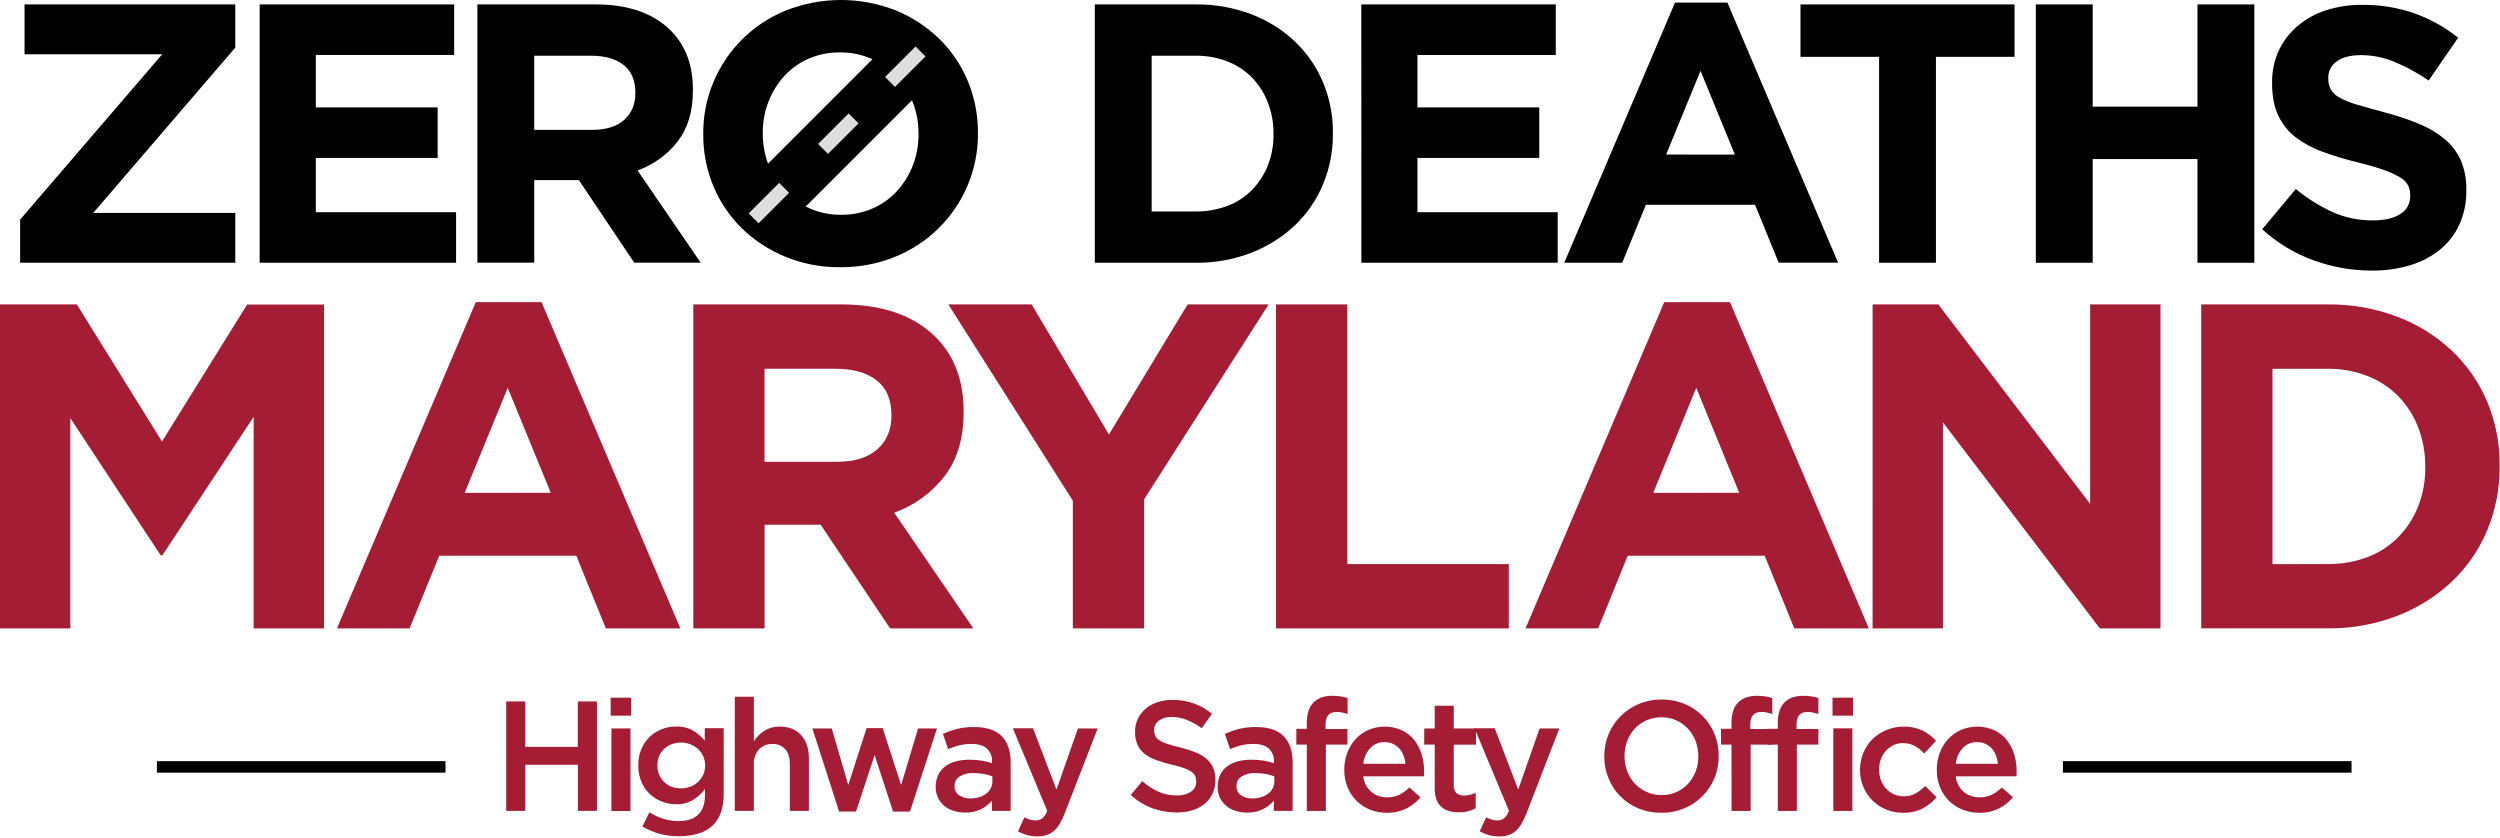 <?xml version="1.0" ?>
<svg xmlns="http://www.w3.org/2000/svg" viewBox="0 0 1211 406">
	<g id="Artboard" stroke="none" stroke-width="1" fill="none" fill-rule="evenodd">
		<g id="zdmd_logo-W">
			<polygon id="Path" fill="#A41D35" fill-rule="nonzero" points="0 147.46 37.22 147.46 78.47 213.86 119.72 147.5 156.94 147.5 156.94 304.4 122.86 304.4 122.86 201.94 78.69 268.94 77.8 268.94 34.08 202.57 34.08 304.4 0 304.4"/>
			<path d="M230.47,146.34 L262.31,146.34 L329.57,304.4 L293.47,304.4 L279.16,269.2 L212.76,269.2 L198.41,304.4 L163.21,304.4 L230.47,146.34 Z M266.79,238.71 L245.94,187.86 L225.09,238.75 L266.79,238.71 Z" id="Shape" fill="#A41D35" fill-rule="nonzero"/>
			<path d="M335.84,147.46 L407.59,147.46 C427.457,147.46 442.7,152.767 453.32,163.38 C462.293,172.354 466.78,184.31 466.78,199.25 L466.78,199.7 C466.78,212.4 463.677,222.75 457.47,230.75 C451.199,238.803 442.768,244.907 433.16,248.35 L471.49,304.4 L431.16,304.4 L397.53,254.18 L370.37,254.18 L370.37,304.4 L335.84,304.4 L335.84,147.46 Z M405.35,223.69 C413.87,223.69 420.407,221.67 424.96,217.63 C429.513,213.59 431.793,208.21 431.8,201.49 L431.8,201.04 C431.8,193.567 429.41,187.964 424.63,184.23 C419.85,180.497 413.183,178.627 404.63,178.62 L370.33,178.62 L370.33,223.69 L405.35,223.69 Z" id="Shape" fill="#A41D35" fill-rule="nonzero"/>
			<polygon id="Path" fill="#A41D35" fill-rule="nonzero" points="519.68 242.52 459.37 147.46 499.73 147.46 537.17 210.46 575.28 147.46 614.52 147.46 554.21 241.86 554.21 304.41 519.68 304.41"/>
			<polygon id="Path" fill="#A41D35" fill-rule="nonzero" points="618.1 147.46 652.63 147.46 652.63 273.24 730.87 273.24 730.87 304.4 618.1 304.4"/>
			<path d="M806.16,146.34 L838,146.34 L905.26,304.4 L869.16,304.4 L854.81,269.2 L788.45,269.2 L774.16,304.4 L738.96,304.4 L806.16,146.34 Z M842.48,238.71 L821.67,187.86 L800.82,238.75 L842.48,238.71 Z" id="Shape" fill="#A41D35" fill-rule="nonzero"/>
			<polygon id="Path" fill="#A41D35" fill-rule="nonzero" points="907.09 147.46 938.92 147.46 1012.46 244.09 1012.46 147.46 1046.54 147.46 1046.54 304.4 1017.16 304.4 941.16 204.63 941.16 304.4 907.08 304.4"/>
			<path d="M1066.27,147.46 L1127.47,147.46 C1138.988,147.329 1150.43,149.343 1161.21,153.4 C1171.026,157.094 1180.018,162.687 1187.67,169.86 C1195.037,176.843 1200.876,185.278 1204.82,194.63 C1208.892,204.393 1210.933,214.883 1210.82,225.46 L1210.82,225.91 C1210.927,236.523 1208.886,247.047 1204.82,256.85 C1200.901,266.249 1195.059,274.724 1187.67,281.73 C1180.01,288.924 1171.023,294.559 1161.21,298.32 C1150.448,302.457 1138.999,304.513 1127.47,304.38 L1066.27,304.38 L1066.27,147.46 Z M1127.47,273.24 C1134.05,273.316 1140.586,272.174 1146.75,269.87 C1152.36,267.775 1157.447,264.486 1161.66,260.23 C1165.816,255.979 1169.092,250.95 1171.3,245.43 C1173.693,239.369 1174.875,232.897 1174.78,226.38 L1174.78,225.93 C1174.846,219.413 1173.664,212.944 1171.3,206.87 C1169.124,201.275 1165.846,196.174 1161.66,191.87 C1157.429,187.611 1152.349,184.289 1146.75,182.12 C1140.604,179.742 1134.06,178.56 1127.47,178.64 L1100.79,178.64 L1100.79,273.26 L1127.47,273.24 Z" id="Shape" fill="#A41D35" fill-rule="nonzero"/>
			<polygon id="Path" fill="#A41D35" fill-rule="nonzero" points="245.21 339.78 254.45 339.78 254.45 361.78 279.9 361.78 279.9 339.78 289.16 339.78 289.16 392.78 279.92 392.78 279.92 370.46 254.45 370.46 254.45 392.8 245.21 392.8"/>
			<path d="M295.8,337.96 L305.73,337.96 L305.73,346.67 L295.8,346.67 L295.8,337.96 Z M296.16,352.86 L305.4,352.86 L305.4,392.86 L296.16,392.86 L296.16,352.86 Z" id="Shape" fill="#A41D35" fill-rule="nonzero"/>
			<path d="M329.05,405.07 C322.765,405.178 316.574,403.544 311.16,400.35 L314.57,393.48 C316.659,394.777 318.895,395.821 321.23,396.59 C323.682,397.362 326.24,397.743 328.81,397.72 C332.903,397.72 336.033,396.68 338.2,394.6 C340.367,392.52 341.453,389.45 341.46,385.39 L341.46,382.27 C339.858,384.383 337.878,386.18 335.62,387.57 C333.111,388.995 330.253,389.688 327.37,389.57 C325.035,389.579 322.72,389.141 320.55,388.28 C318.404,387.437 316.439,386.191 314.76,384.61 C313.017,382.954 311.634,380.956 310.7,378.74 C309.659,376.246 309.145,373.563 309.19,370.86 L309.19,370.71 C309.147,367.995 309.661,365.299 310.7,362.79 C311.632,360.562 313.014,358.55 314.76,356.88 C316.449,355.293 318.429,354.047 320.59,353.21 C322.749,352.357 325.049,351.92 327.37,351.92 C330.291,351.803 333.188,352.495 335.74,353.92 C337.869,355.206 339.774,356.831 341.38,358.73 L341.38,352.73 L350.55,352.73 L350.55,384.54 C350.55,391.207 348.857,396.23 345.47,399.61 C343.545,401.493 341.196,402.885 338.62,403.67 C335.521,404.626 332.293,405.098 329.05,405.07 Z M329.81,381.89 C331.348,381.897 332.876,381.63 334.32,381.1 C335.708,380.6 336.983,379.828 338.07,378.83 C339.13,377.838 339.991,376.654 340.61,375.34 C341.249,373.952 341.571,372.439 341.55,370.91 L341.55,370.76 C341.576,369.206 341.255,367.665 340.61,366.25 C339.994,364.938 339.132,363.757 338.07,362.77 C336.985,361.77 335.71,360.998 334.32,360.5 C332.877,359.963 331.349,359.692 329.81,359.7 C328.283,359.682 326.766,359.954 325.34,360.5 C324.01,361.01 322.789,361.767 321.74,362.73 C320.702,363.699 319.878,364.874 319.32,366.18 C318.722,367.604 318.426,369.136 318.45,370.68 L318.45,370.86 C318.424,372.412 318.735,373.95 319.36,375.37 C319.939,376.676 320.76,377.86 321.78,378.86 C322.812,379.856 324.037,380.628 325.38,381.13 C326.8,381.643 328.301,381.89 329.81,381.86 L329.81,381.89 Z" id="Shape" fill="#A41D35" fill-rule="nonzero"/>
			<path d="M355.94,337.51 L365.16,337.51 L365.16,359.08 C365.811,358.124 366.533,357.218 367.32,356.37 C368.128,355.506 369.042,354.746 370.04,354.11 C371.094,353.439 372.235,352.914 373.43,352.55 C374.793,352.15 376.209,351.954 377.63,351.97 C382.157,351.97 385.657,353.36 388.13,356.14 C390.603,358.92 391.837,362.657 391.83,367.35 L391.83,392.8 L382.59,392.8 L382.59,370.13 C382.59,367.01 381.85,364.604 380.37,362.91 C378.766,361.169 376.464,360.24 374.1,360.38 C371.673,360.289 369.322,361.238 367.64,362.99 C365.89,365.001 364.999,367.619 365.16,370.28 L365.16,392.8 L355.92,392.8 L355.94,337.51 Z" id="Path" fill="#A41D35" fill-rule="nonzero"/>
			<polygon id="Path" fill="#A41D35" fill-rule="nonzero" points="393.51 352.86 402.9 352.86 410.9 380.28 419.77 352.71 427.57 352.71 436.5 380.28 444.72 352.86 453.88 352.86 440.78 393.15 432.6 393.15 423.66 365.76 414.66 393.1 406.46 393.1"/>
			<path d="M480.47,392.8 L480.47,387.86 C479.007,389.548 477.231,390.937 475.24,391.95 C472.836,393.122 470.183,393.692 467.51,393.61 C465.664,393.622 463.827,393.356 462.06,392.82 C460.42,392.333 458.889,391.535 457.55,390.47 C454.768,388.238 453.186,384.836 453.27,381.27 L453.27,381.11 C453.224,379.112 453.641,377.13 454.49,375.32 C455.272,373.708 456.427,372.306 457.86,371.23 C459.404,370.098 461.153,369.276 463.01,368.81 C465.123,368.263 467.298,367.995 469.48,368.01 C471.55,367.981 473.618,368.135 475.66,368.47 C477.313,368.759 478.944,369.163 480.54,369.68 L480.54,368.92 C480.701,366.525 479.767,364.186 478,362.56 C476.307,361.087 473.873,360.354 470.7,360.36 C468.66,360.334 466.624,360.563 464.64,361.04 C462.806,361.519 461.008,362.127 459.26,362.86 L456.76,355.51 C458.957,354.512 461.235,353.702 463.57,353.09 C466.324,352.434 469.15,352.128 471.98,352.18 C477.94,352.18 482.36,353.657 485.24,356.61 C488.12,359.564 489.56,363.717 489.56,369.07 L489.56,392.78 L480.47,392.8 Z M480.69,376.06 C479.353,375.56 477.974,375.179 476.57,374.92 C474.921,374.617 473.247,374.466 471.57,374.47 C469.206,374.336 466.857,374.918 464.83,376.14 C463.278,377.121 462.355,378.845 462.4,380.68 L462.4,380.86 C462.32,382.619 463.171,384.29 464.64,385.26 C466.274,386.31 468.189,386.836 470.13,386.77 C471.553,386.786 472.97,386.58 474.33,386.16 C475.544,385.796 476.685,385.221 477.7,384.46 C478.637,383.757 479.402,382.851 479.94,381.81 C480.477,380.741 480.748,379.557 480.73,378.36 L480.69,376.06 Z" id="Shape" fill="#A41D35" fill-rule="nonzero"/>
			<path d="M502.58,405.15 C500.855,405.174 499.135,404.955 497.47,404.5 C495.961,404.064 494.502,403.467 493.12,402.72 L496.22,395.91 C497.055,396.353 497.928,396.718 498.83,397 C499.726,397.282 500.661,397.423 501.6,397.42 C502.768,397.458 503.915,397.106 504.86,396.42 C505.949,395.42 506.779,394.171 507.28,392.78 L490.62,352.78 L500.39,352.78 L511.75,382.47 L522.16,352.86 L531.71,352.86 L515.76,393.94 C515.078,395.749 514.242,397.495 513.26,399.16 C512.499,400.463 511.526,401.629 510.38,402.61 C509.356,403.474 508.174,404.129 506.9,404.54 C505.5,404.964 504.043,405.17 502.58,405.15 L502.58,405.15 Z" id="Path" fill="#A41D35" fill-rule="nonzero"/>
			<path d="M569.84,393.56 C565.833,393.573 561.856,392.865 558.1,391.47 C554.264,390.023 550.743,387.85 547.73,385.07 L553.33,378.41 C555.672,380.479 558.299,382.199 561.13,383.52 C563.948,384.747 566.997,385.354 570.07,385.3 C572.488,385.432 574.886,384.795 576.92,383.48 C578.544,382.413 579.504,380.584 579.46,378.64 L579.46,378.48 C579.478,377.612 579.311,376.749 578.97,375.95 C578.553,375.112 577.931,374.393 577.16,373.86 C576.034,373.089 574.806,372.48 573.51,372.05 C571.545,371.374 569.542,370.816 567.51,370.38 C564.946,369.804 562.424,369.055 559.96,368.14 C557.97,367.431 556.102,366.419 554.42,365.14 C552.945,363.984 551.772,362.488 551,360.78 C550.164,358.819 549.762,356.701 549.82,354.57 L549.82,354.42 C549.764,350.148 551.625,346.076 554.89,343.32 C556.574,341.927 558.504,340.862 560.58,340.18 C562.923,339.4 565.38,339.015 567.85,339.04 C571.42,338.988 574.971,339.567 578.34,340.75 C581.508,341.932 584.463,343.621 587.09,345.75 L582.09,352.75 C579.872,351.099 577.453,349.738 574.89,348.7 C572.603,347.785 570.163,347.31 567.7,347.3 C565.433,347.163 563.186,347.801 561.33,349.11 C559.906,350.155 559.064,351.814 559.06,353.58 L559.06,353.74 C559.044,354.661 559.225,355.575 559.59,356.42 C560.028,357.296 560.699,358.033 561.53,358.55 C562.739,359.307 564.039,359.905 565.4,360.33 C567.047,360.877 569.137,361.457 571.67,362.07 C574.186,362.689 576.658,363.474 579.07,364.42 C581.02,365.152 582.83,366.214 584.42,367.56 C585.801,368.746 586.904,370.221 587.65,371.88 C588.416,373.688 588.791,375.637 588.75,377.6 L588.75,377.75 C588.789,380.046 588.314,382.322 587.36,384.41 C586.466,386.349 585.142,388.059 583.49,389.41 C581.732,390.83 579.709,391.887 577.54,392.52 C575.039,393.245 572.444,393.596 569.84,393.56 Z" id="Path" fill="#A41D35" fill-rule="nonzero"/>
			<path d="M617.03,392.8 L617.03,387.86 C615.573,389.551 613.8,390.94 611.81,391.95 C609.406,393.121 606.753,393.69 604.08,393.61 C602.234,393.623 600.396,393.357 598.63,392.82 C596.99,392.333 595.459,391.535 594.12,390.47 C591.328,388.246 589.743,384.839 589.84,381.27 L589.84,381.11 C589.791,379.113 590.205,377.131 591.05,375.32 C591.835,373.71 592.99,372.309 594.42,371.23 C595.965,370.1 597.714,369.278 599.57,368.81 C601.686,368.264 603.864,367.995 606.05,368.01 C608.116,367.981 610.181,368.135 612.22,368.47 C613.876,368.76 615.51,369.165 617.11,369.68 L617.11,368.92 C617.259,366.527 616.327,364.192 614.57,362.56 C612.883,361.087 610.447,360.354 607.26,360.36 C605.22,360.336 603.184,360.564 601.2,361.04 C599.366,361.519 597.568,362.127 595.82,362.86 L593.32,355.51 C595.521,354.512 597.802,353.702 600.14,353.09 C602.894,352.433 605.719,352.127 608.55,352.18 C614.51,352.18 618.927,353.657 621.8,356.61 C624.673,359.564 626.127,363.724 626.16,369.09 L626.16,392.8 L617.03,392.8 Z M617.26,376.06 C615.919,375.56 614.537,375.179 613.13,374.92 C611.481,374.616 609.807,374.466 608.13,374.47 C605.767,374.338 603.418,374.92 601.39,376.14 C599.843,377.125 598.925,378.847 598.97,380.68 L598.97,380.86 C598.888,382.617 599.735,384.288 601.2,385.26 C602.837,386.311 604.756,386.838 606.7,386.77 C608.123,386.785 609.54,386.579 610.9,386.16 C612.114,385.796 613.255,385.221 614.27,384.46 C615.204,383.757 615.966,382.851 616.5,381.81 C617.04,380.741 617.314,379.558 617.3,378.36 L617.26,376.06 Z" id="Shape" fill="#A41D35" fill-rule="nonzero"/>
			<path d="M633.01,360.68 L627.94,360.68 L627.94,353.03 L633.01,353.03 L633.01,350.16 C633.01,345.71 634.11,342.41 636.3,340.23 C638.49,338.05 641.46,337.05 645.36,337.05 C646.756,337.034 648.151,337.135 649.53,337.35 C650.626,337.544 651.711,337.798 652.78,338.11 L652.78,345.86 C651.923,345.575 651.052,345.335 650.17,345.14 C649.259,344.953 648.33,344.862 647.4,344.87 C643.873,344.87 642.107,346.89 642.1,350.93 L642.1,353.13 L652.71,353.13 L652.71,360.7 L642.25,360.7 L642.25,392.82 L633.01,392.82 L633.01,360.68 Z" id="Path" fill="#A41D35" fill-rule="nonzero"/>
			<path d="M671.72,393.71 C668.957,393.731 666.216,393.215 663.65,392.19 C658.699,390.239 654.768,386.337 652.78,381.4 C651.685,378.723 651.134,375.853 651.16,372.96 L651.16,372.8 C651.139,370.035 651.628,367.289 652.6,364.7 C653.496,362.254 654.854,360.004 656.6,358.07 C658.339,356.181 660.441,354.661 662.78,353.6 C667.976,351.386 673.858,351.43 679.02,353.72 C681.346,354.815 683.396,356.418 685.02,358.41 C686.645,360.446 687.864,362.775 688.61,365.27 C689.431,367.933 689.842,370.704 689.83,373.49 C689.83,373.89 689.83,374.31 689.83,374.73 C689.83,375.15 689.76,375.61 689.71,376.06 L660.36,376.06 C660.668,378.974 662.06,381.665 664.26,383.6 C666.4,385.357 669.102,386.284 671.87,386.21 C673.906,386.261 675.927,385.847 677.78,385 C679.595,384.077 681.255,382.876 682.7,381.44 L688.08,386.21 C686.179,388.466 683.847,390.319 681.22,391.66 C678.264,393.097 675.005,393.8 671.72,393.71 Z M680.81,370 C680.668,368.584 680.331,367.195 679.81,365.87 C679.357,364.645 678.679,363.516 677.81,362.54 C676.944,361.602 675.901,360.844 674.74,360.31 C673.484,359.74 672.119,359.454 670.74,359.47 C668.097,359.4 665.549,360.462 663.74,362.39 C661.822,364.495 660.64,367.166 660.37,370 L680.81,370 Z" id="Shape" fill="#A41D35" fill-rule="nonzero"/>
			<path d="M706.56,393.48 C704.993,393.494 703.432,393.292 701.92,392.88 C700.553,392.499 699.288,391.815 698.22,390.88 C697.126,389.903 696.297,388.664 695.81,387.28 C695.203,385.488 694.918,383.602 694.97,381.71 L694.97,360.68 L689.9,360.68 L689.9,352.86 L694.97,352.86 L694.97,341.86 L704.21,341.86 L704.21,352.86 L714.97,352.86 L714.97,360.73 L704.21,360.73 L704.21,380.35 C704.082,381.752 704.55,383.142 705.5,384.18 C706.519,385.015 707.816,385.433 709.13,385.35 C711.107,385.351 713.057,384.885 714.82,383.99 L714.82,391.49 C713.648,392.147 712.398,392.654 711.1,393 C709.614,393.356 708.088,393.518 706.56,393.48 L706.56,393.48 Z" id="Path" fill="#A41D35" fill-rule="nonzero"/>
			<path d="M726.25,405.15 C724.525,405.174 722.805,404.955 721.14,404.5 C719.628,404.062 718.167,403.466 716.78,402.72 L719.89,395.91 C720.725,396.353 721.598,396.718 722.5,397 C723.396,397.282 724.331,397.423 725.27,397.42 C726.434,397.458 727.578,397.106 728.52,396.42 C729.615,395.424 730.45,394.174 730.95,392.78 L714.28,352.78 L724.06,352.78 L735.42,382.47 L745.79,352.86 L755.34,352.86 L739.43,393.99 C738.748,395.799 737.912,397.545 736.93,399.21 C736.166,400.511 735.193,401.677 734.05,402.66 C733.026,403.524 731.844,404.179 730.57,404.59 C729.167,404.997 727.71,405.186 726.25,405.15 L726.25,405.15 Z" id="Path" fill="#A41D35" fill-rule="nonzero"/>
			<path d="M804.72,393.71 C800.875,393.759 797.061,393.024 793.51,391.55 C786.969,388.826 781.798,383.586 779.16,377.01 C777.788,373.656 777.091,370.064 777.11,366.44 L777.11,366.29 C777.091,362.666 777.788,359.074 779.16,355.72 C780.488,352.466 782.445,349.506 784.92,347.01 C787.435,344.481 790.417,342.464 793.7,341.07 C797.245,339.571 801.061,338.822 804.91,338.87 C808.755,338.822 812.569,339.557 816.12,341.03 C819.387,342.385 822.348,344.381 824.83,346.9 C827.272,349.393 829.205,352.338 830.52,355.57 C831.875,358.928 832.555,362.52 832.52,366.14 L832.52,366.29 C832.555,369.911 831.875,373.503 830.52,376.86 C829.185,380.111 827.228,383.07 824.76,385.57 C819.47,390.878 812.254,393.815 804.76,393.71 L804.72,393.71 Z M804.87,385.15 C807.352,385.18 809.811,384.675 812.08,383.67 C814.203,382.734 816.113,381.373 817.69,379.67 C819.275,377.936 820.517,375.917 821.35,373.72 C822.24,371.401 822.687,368.935 822.67,366.45 L822.67,366.3 C822.685,363.803 822.237,361.325 821.35,358.99 C820.524,356.768 819.27,354.73 817.66,352.99 C816.046,351.275 814.109,349.895 811.96,348.93 C807.353,346.937 802.127,346.937 797.52,348.93 C795.393,349.866 793.48,351.227 791.9,352.93 C790.313,354.663 789.07,356.682 788.24,358.88 C787.35,361.2 786.903,363.666 786.92,366.15 L786.92,366.3 C786.906,368.797 787.354,371.276 788.24,373.61 C789.066,375.835 790.323,377.874 791.94,379.61 C793.553,381.307 795.487,382.666 797.63,383.61 C799.902,384.647 802.373,385.172 804.87,385.15 L804.87,385.15 Z" id="Shape" fill="#A41D35" fill-rule="nonzero"/>
			<path d="M838.73,360.68 L833.66,360.68 L833.66,353.03 L838.73,353.03 L838.73,350.16 C838.73,345.71 839.82,342.41 842.01,340.23 C844.2,338.05 847.17,337.05 851.08,337.05 C852.473,337.034 853.864,337.134 855.24,337.35 C856.34,337.544 857.428,337.798 858.5,338.11 L858.5,345.86 C857.643,345.575 856.772,345.335 855.89,345.14 C854.992,344.953 854.077,344.859 853.16,344.86 C849.627,344.86 847.86,346.88 847.86,350.92 L847.86,353.12 L858.46,353.12 L858.46,360.69 L848.01,360.69 L848.01,392.81 L838.77,392.81 L838.73,360.68 Z" id="Path" fill="#A41D35" fill-rule="nonzero"/>
			<path d="M861.16,360.68 L856.08,360.68 L856.08,353.03 L861.16,353.03 L861.16,350.16 C861.16,345.71 862.25,342.41 864.42,340.23 C866.59,338.05 869.54,337.05 873.42,337.05 C874.816,337.034 876.211,337.134 877.59,337.35 C878.686,337.544 879.771,337.798 880.84,338.11 L880.84,345.86 C879.99,345.574 879.126,345.333 878.25,345.14 C877.346,344.953 876.424,344.862 875.5,344.87 C871.987,344.87 870.233,346.89 870.24,350.93 L870.24,353.13 L880.84,353.13 L880.84,360.7 L870.39,360.7 L870.39,392.82 L861.16,392.82 L861.16,360.68 Z M887.67,337.96 L897.59,337.96 L897.59,346.67 L887.67,346.67 L887.67,337.96 Z M888.05,352.81 L897.29,352.81 L897.29,392.81 L888.05,392.81 L888.05,352.81 Z" id="Shape" fill="#A41D35" fill-rule="nonzero"/>
			<path d="M921.74,393.71 C916.183,393.764 910.839,391.58 906.91,387.65 C905.036,385.765 903.558,383.524 902.56,381.06 C901.511,378.524 900.977,375.805 900.99,373.06 L900.99,372.86 C900.977,370.093 901.51,367.351 902.56,364.79 C903.557,362.306 905.036,360.042 906.91,358.13 C913.399,351.889 923.021,350.198 931.25,353.85 C933.726,355.095 935.947,356.79 937.8,358.85 L932.12,364.98 C930.789,363.583 929.275,362.372 927.62,361.38 C925.82,360.398 923.79,359.914 921.74,359.98 C920.144,359.956 918.563,360.298 917.12,360.98 C915.742,361.638 914.508,362.562 913.49,363.7 C912.449,364.89 911.638,366.264 911.1,367.75 C910.518,369.329 910.224,370.998 910.23,372.68 L910.23,372.86 C910.219,374.566 910.514,376.259 911.1,377.86 C911.648,379.37 912.483,380.759 913.56,381.95 C914.627,383.113 915.916,384.051 917.35,384.71 C920.746,386.207 924.64,386.067 927.92,384.33 C929.626,383.347 931.194,382.139 932.58,380.74 L938.11,386.19 C936.189,388.373 933.906,390.206 931.36,391.61 C928.38,393.106 925.072,393.828 921.74,393.71 L921.74,393.71 Z" id="Path" fill="#A41D35" fill-rule="nonzero"/>
			<path d="M958.71,393.71 C955.947,393.731 953.206,393.215 950.64,392.19 C945.689,390.239 941.758,386.337 939.77,381.4 C938.685,378.721 938.144,375.851 938.18,372.96 L938.18,372.8 C938.159,370.035 938.648,367.289 939.62,364.7 C940.516,362.254 941.874,360.004 943.62,358.07 C945.359,356.181 947.461,354.661 949.8,353.6 C954.996,351.386 960.878,351.43 966.04,353.72 C968.366,354.815 970.416,356.418 972.04,358.41 C973.665,360.446 974.884,362.775 975.63,365.27 C976.451,367.933 976.862,370.704 976.85,373.49 C976.85,373.89 976.85,374.31 976.85,374.73 C976.85,375.15 976.78,375.61 976.74,376.06 L947.35,376.06 C947.658,378.974 949.05,381.665 951.25,383.6 C953.39,385.357 956.092,386.284 958.86,386.21 C960.896,386.261 962.917,385.847 964.77,385 C966.585,384.077 968.245,382.876 969.69,381.44 L975.07,386.21 C973.172,388.469 970.839,390.322 968.21,391.66 C965.254,393.097 961.995,393.8 958.71,393.71 Z M967.8,370 C967.658,368.584 967.321,367.195 966.8,365.87 C966.347,364.645 965.669,363.516 964.8,362.54 C963.934,361.602 962.891,360.844 961.73,360.31 C960.474,359.74 959.109,359.454 957.73,359.47 C955.087,359.4 952.539,360.462 950.73,362.39 C948.812,364.495 947.63,367.166 947.36,370 L967.8,370 Z" id="Shape" fill="#A41D35" fill-rule="nonzero"/>
			<line x1="76.01" y1="371.49" x2="215.8" y2="371.49" id="Path" stroke="#000000" stroke-width="5.58"/>
			<line x1="999.28" y1="371.49" x2="1139.08" y2="371.49" id="Path" stroke="#000000" stroke-width="5.58"/>
			<polygon id="Path" fill="#000000" fill-rule="nonzero" points="9.75 106.37 78.58 26.28 11.89 26.28 11.89 2.14 113.97 2.14 113.97 23.06 45.16 103.15 113.98 103.15 113.98 127.28 9.75 127.28"/>
			<polygon id="Path" fill="#000000" fill-rule="nonzero" points="125.77 2.14 219.99 2.14 219.99 26.63 152.99 26.63 152.99 52.02 211.99 52.02 211.99 76.51 152.99 76.51 152.99 102.79 220.92 102.79 220.92 127.28 125.77 127.28"/>
			<path d="M231.25,2.14 L288.46,2.14 C304.307,2.14 316.463,6.37 324.93,14.83 C332.077,21.977 335.65,31.514 335.65,43.44 L335.65,43.8 C335.65,53.927 333.177,62.18 328.23,68.56 C323.221,74.967 316.497,79.821 308.84,82.56 L339.41,127.25 L307.23,127.25 L280.41,87.25 L258.78,87.25 L258.78,127.25 L231.25,127.25 L231.25,2.14 Z M286.67,62.92 C293.463,62.92 298.677,61.314 302.31,58.1 C305.943,54.887 307.76,50.597 307.76,45.23 L307.76,44.86 C307.76,38.9 305.853,34.43 302.04,31.45 C298.227,28.47 292.933,26.984 286.16,26.99 L258.78,26.99 L258.78,62.92 L286.67,62.92 Z" id="Shape" fill="#000000" fill-rule="nonzero"/>
			<path d="M406.98,129.43 C397.848,129.531 388.789,127.796 380.34,124.33 C372.526,121.126 365.397,116.456 359.34,110.57 C353.429,104.77 348.745,97.839 345.57,90.19 C342.264,82.232 340.594,73.688 340.66,65.07 L340.66,64.71 C340.594,56.084 342.296,47.535 345.66,39.59 C352.27,23.891 364.867,11.474 380.66,5.09 C397.803,-1.697 416.887,-1.697 434.03,5.09 C441.843,8.302 448.97,12.975 455.03,18.86 C460.944,24.659 465.627,31.59 468.8,39.24 C472.102,47.197 473.771,55.736 473.71,64.35 L473.71,64.71 C473.771,73.337 472.069,81.885 468.71,89.83 C462.1,105.53 449.503,117.947 433.71,124.33 C425.228,127.792 416.141,129.526 406.98,129.43 L406.98,129.43 Z M407.34,104.04 C412.557,104.108 417.73,103.086 422.53,101.04 C427.044,99.115 431.097,96.252 434.42,92.64 C437.753,89.005 440.378,84.779 442.16,80.18 C444.027,75.363 444.967,70.237 444.93,65.07 L444.93,64.71 C444.963,59.518 444.024,54.366 442.16,49.52 C438.594,40.136 431.415,32.572 422.23,28.52 C417.443,26.409 412.262,25.342 407.03,25.39 C401.783,25.31 396.577,26.332 391.75,28.39 C387.274,30.337 383.255,33.198 379.95,36.79 C376.639,40.422 374.031,44.636 372.26,49.22 C370.392,54.034 369.452,59.157 369.49,64.32 L369.49,64.68 C369.458,69.875 370.397,75.031 372.26,79.88 C375.83,89.232 382.966,96.785 392.1,100.88 C396.894,103.018 402.092,104.096 407.34,104.04 L407.34,104.04 Z" id="Shape" fill="#000000" fill-rule="nonzero"/>
			<path d="M530.33,2.14 L579.16,2.14 C588.343,2.035 597.466,3.643 606.06,6.88 C613.89,9.829 621.06,14.294 627.16,20.02 C633.035,25.588 637.693,32.313 640.84,39.77 C644.093,47.553 645.733,55.915 645.66,64.35 L645.66,64.71 C645.729,73.174 644.09,81.565 640.84,89.38 C637.712,96.878 633.053,103.639 627.16,109.23 C621.049,114.964 613.883,119.457 606.06,122.46 C597.477,125.749 588.35,127.384 579.16,127.28 L530.33,127.28 L530.33,2.14 Z M579.16,102.43 C584.405,102.495 589.616,101.586 594.53,99.75 C599.003,98.078 603.06,95.454 606.42,92.06 C609.734,88.675 612.347,84.668 614.11,80.27 C616.011,75.431 616.951,70.269 616.88,65.07 L616.88,64.71 C616.93,59.517 615.99,54.362 614.11,49.52 C612.379,45.044 609.764,40.963 606.42,37.52 C603.048,34.12 598.996,31.469 594.53,29.74 C589.627,27.857 584.411,26.924 579.16,26.99 L557.86,26.99 L557.86,102.43 L579.16,102.43 Z" id="Shape" fill="#000000" fill-rule="nonzero"/>
			<polygon id="Path" fill="#000000" fill-rule="nonzero" points="659.41 2.14 753.62 2.14 753.62 26.63 686.62 26.63 686.62 52.02 745.62 52.02 745.62 76.51 686.62 76.51 686.62 102.79 754.55 102.79 754.55 127.28 659.45 127.28"/>
			<path d="M811.37,1.25 L836.75,1.25 L890.38,127.25 L861.6,127.25 L850.16,99.22 L797.24,99.22 L785.8,127.28 L757.73,127.28 L811.37,1.25 Z M840.37,74.9 L823.74,34.32 L807.07,74.86 L840.37,74.9 Z" id="Shape" fill="#000000" fill-rule="nonzero"/>
			<polygon id="Path" fill="#000000" fill-rule="nonzero" points="910.23 27.53 872.16 27.53 872.16 2.14 975.85 2.14 975.85 27.53 937.76 27.53 937.76 127.28 910.23 127.28"/>
			<polygon id="Path" fill="#000000" fill-rule="nonzero" points="986.16 2.14 1013.7 2.14 1013.7 51.66 1064.47 51.66 1064.47 2.14 1092 2.14 1092 127.28 1064.47 127.28 1064.47 77.05 1013.7 77.05 1013.7 127.28 986.16 127.28"/>
			<path d="M1148.89,131.07 C1139.319,131.064 1129.822,129.4 1120.82,126.15 C1111.568,122.823 1103.07,117.69 1095.82,111.05 L1112.09,91.56 C1117.465,95.99 1123.383,99.717 1129.7,102.65 C1135.909,105.431 1142.647,106.833 1149.45,106.76 C1155.17,106.76 1159.61,105.717 1162.77,103.63 C1165.789,101.798 1167.597,98.491 1167.51,94.96 L1167.51,94.6 C1167.54,92.965 1167.198,91.344 1166.51,89.86 C1165.631,88.261 1164.33,86.933 1162.75,86.02 C1160.315,84.556 1157.73,83.356 1155.04,82.44 C1151.753,81.247 1147.483,79.997 1142.23,78.69 C1136.4,77.292 1130.654,75.562 1125.02,73.51 C1120.319,71.842 1115.903,69.457 1111.93,66.44 C1108.359,63.668 1105.503,60.082 1103.6,55.98 C1101.6,51.82 1100.6,46.637 1100.6,40.43 L1100.6,40.07 C1100.516,34.745 1101.605,29.467 1103.79,24.61 C1105.909,20.052 1108.978,15.998 1112.79,12.72 C1116.838,9.277 1121.523,6.664 1126.58,5.03 C1132.287,3.19 1138.254,2.285 1144.25,2.35 C1152.857,2.256 1161.416,3.647 1169.55,6.46 C1177.212,9.199 1184.369,13.186 1190.73,18.26 L1176.43,39 C1171.27,35.444 1165.758,32.428 1159.98,30 C1154.885,27.855 1149.418,26.734 1143.89,26.7 C1138.557,26.7 1134.533,27.744 1131.82,29.83 C1129.301,31.615 1127.809,34.514 1127.82,37.6 L1127.82,37.96 C1127.774,39.786 1128.176,41.595 1128.99,43.23 C1129.991,44.932 1131.449,46.318 1133.2,47.23 C1135.839,48.672 1138.634,49.81 1141.53,50.62 C1145.057,51.694 1149.51,52.947 1154.89,54.38 C1160.661,55.86 1166.322,57.741 1171.83,60.01 C1176.378,61.846 1180.612,64.38 1184.38,67.52 C1187.693,70.319 1190.326,73.834 1192.08,77.8 C1193.916,82.276 1194.801,87.084 1194.68,91.92 L1194.68,92.28 C1194.788,97.971 1193.637,103.616 1191.31,108.81 C1189.143,113.529 1185.924,117.689 1181.9,120.97 C1177.621,124.378 1172.725,126.928 1167.48,128.48 C1161.448,130.27 1155.181,131.143 1148.89,131.07 L1148.89,131.07 Z" id="Path" fill="#000000" fill-rule="nonzero"/>
			<line x1="366.26" y1="104.56" x2="445.9" y2="24.92" id="Path" stroke="#000000" stroke-width="27.591"/>
			<line x1="365.06" y1="105.76" x2="379.84" y2="90.98" id="Path" stroke="#DDD" stroke-width="6.82"/>
			<line x1="398.69" y1="72.13" x2="413.47" y2="57.35" id="Path" stroke="#DDD" stroke-width="6.82"/>
			<line x1="431.12" y1="39.7" x2="445.9" y2="24.92" id="Path" stroke="#DDD" stroke-width="6.82"/>
		</g>
	</g>
</svg>